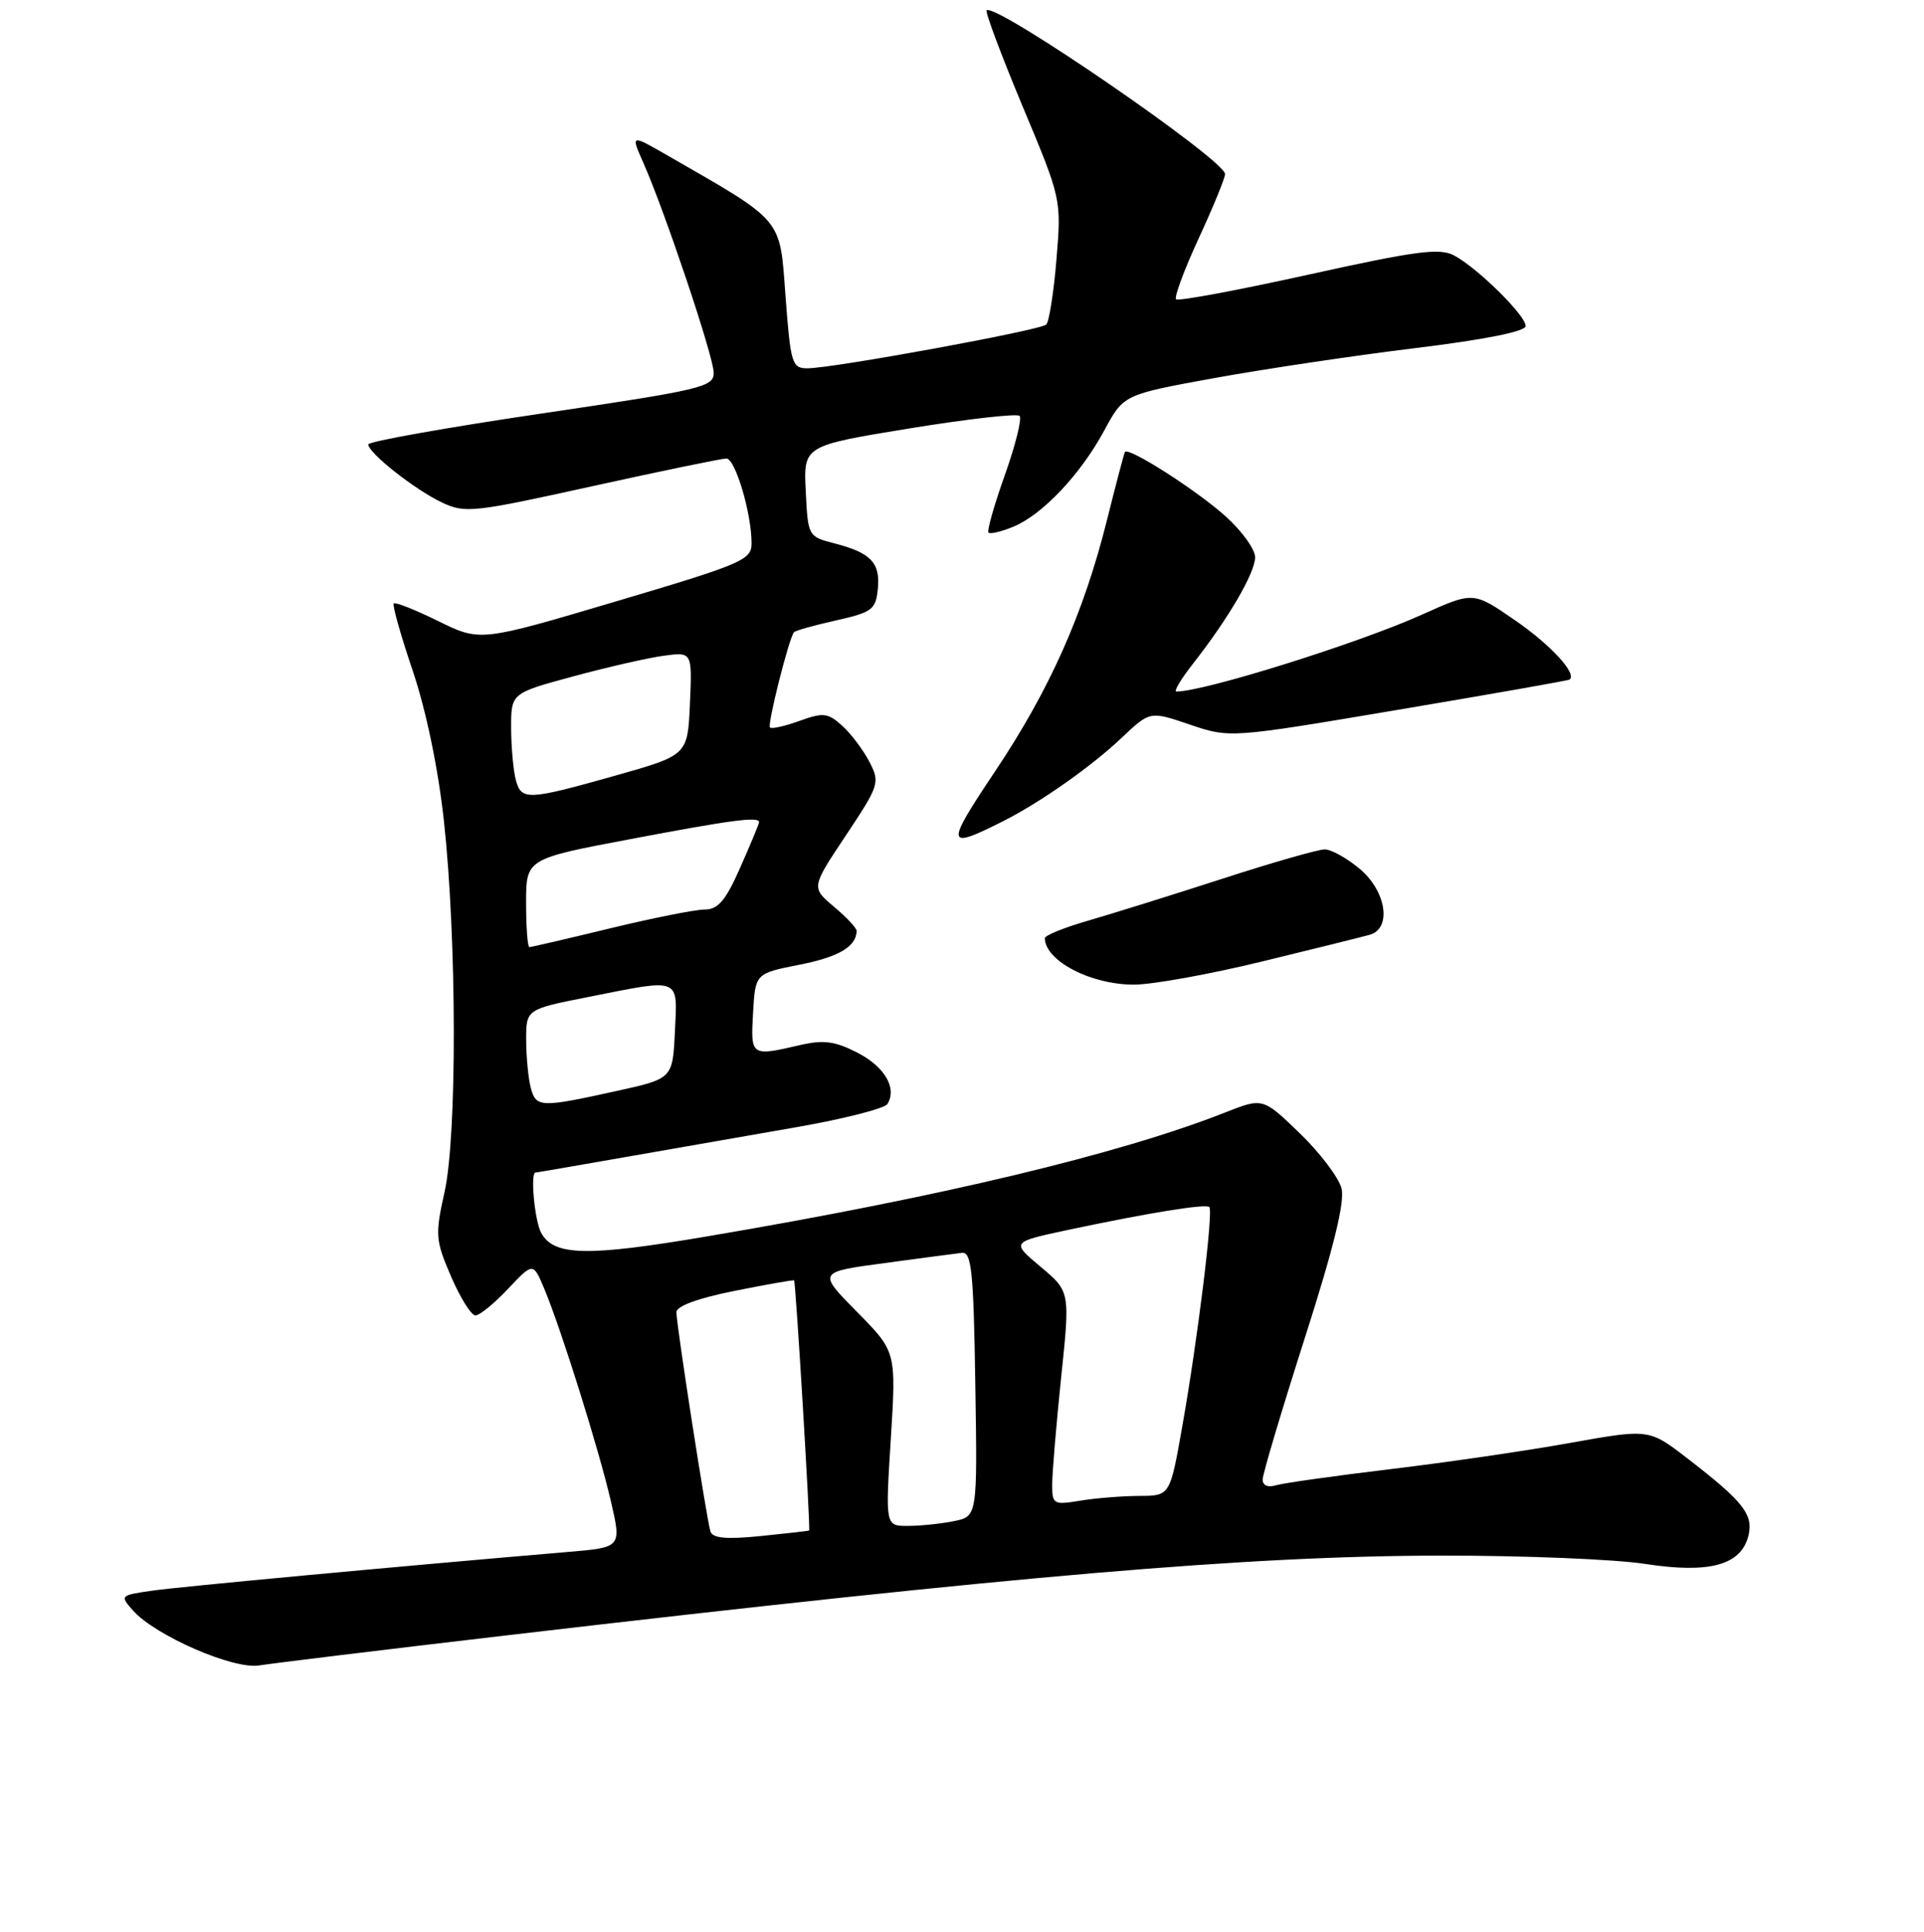 <?xml version="1.0" encoding="UTF-8" standalone="no"?>
<!DOCTYPE svg PUBLIC "-//W3C//DTD SVG 1.1//EN" "http://www.w3.org/Graphics/SVG/1.1/DTD/svg11.dtd" >
<svg xmlns="http://www.w3.org/2000/svg" xmlns:xlink="http://www.w3.org/1999/xlink" version="1.1" viewBox="0 0 256 257">
 <g >
 <path fill="currentColor"
d=" M 67.50 217.55 C 135.68 209.58 166.28 206.97 191.92 206.95 C 202.81 206.94 214.96 207.44 218.93 208.06 C 227.42 209.37 231.66 208.22 232.63 204.33 C 233.34 201.51 231.97 199.76 224.56 194.05 C 219.42 190.08 219.42 190.08 208.96 191.95 C 203.21 192.99 192.43 194.56 185.00 195.45 C 177.57 196.34 170.71 197.31 169.75 197.60 C 168.71 197.92 168.00 197.61 168.00 196.84 C 168.00 196.13 170.51 187.71 173.57 178.14 C 177.43 166.10 178.95 159.92 178.50 158.11 C 178.14 156.68 175.64 153.37 172.94 150.76 C 168.03 146.02 168.03 146.02 162.96 148.02 C 148.93 153.54 125.19 159.22 94.10 164.48 C 78.05 167.20 73.66 167.10 71.99 163.98 C 71.14 162.38 70.54 156.01 71.25 155.99 C 71.39 155.99 76.67 155.08 83.00 153.97 C 89.33 152.86 99.65 151.06 105.95 149.96 C 112.25 148.86 117.71 147.47 118.08 146.87 C 119.39 144.75 117.70 141.89 114.04 140.02 C 111.08 138.51 109.56 138.31 106.42 139.04 C 99.90 140.55 99.87 140.53 100.20 134.75 C 100.50 129.50 100.50 129.50 106.39 128.34 C 111.61 127.31 113.94 125.93 113.98 123.84 C 113.99 123.48 112.64 122.03 110.97 120.63 C 107.93 118.07 107.93 118.07 112.55 111.14 C 117.00 104.45 117.11 104.11 115.68 101.35 C 114.87 99.78 113.24 97.62 112.07 96.56 C 110.16 94.83 109.55 94.76 106.39 95.90 C 104.44 96.61 102.67 97.00 102.45 96.78 C 102.07 96.41 104.95 84.99 105.64 84.11 C 105.80 83.90 108.32 83.19 111.22 82.54 C 116.05 81.46 116.53 81.10 116.80 78.35 C 117.15 74.86 115.88 73.54 111.00 72.28 C 107.53 71.39 107.50 71.32 107.21 65.34 C 106.91 59.30 106.91 59.30 120.98 57.00 C 128.71 55.74 135.32 54.99 135.66 55.33 C 136.00 55.67 135.12 59.21 133.70 63.20 C 132.28 67.19 131.30 70.63 131.53 70.86 C 131.75 71.08 133.24 70.73 134.84 70.07 C 138.72 68.46 143.78 63.10 146.93 57.27 C 149.50 52.50 149.50 52.50 161.50 50.31 C 168.10 49.11 180.14 47.31 188.25 46.32 C 197.59 45.18 203.00 44.10 203.00 43.37 C 203.00 41.96 196.62 35.67 193.49 33.99 C 191.55 32.96 188.48 33.36 174.08 36.54 C 164.68 38.62 156.76 40.09 156.48 39.82 C 156.21 39.54 157.56 35.90 159.49 31.72 C 161.42 27.55 163.00 23.69 163.00 23.16 C 163.00 21.29 132.39 0.27 131.28 1.38 C 131.07 1.60 133.22 7.34 136.06 14.14 C 141.23 26.48 141.23 26.51 140.57 34.49 C 140.21 38.89 139.59 42.80 139.21 43.18 C 138.42 43.94 110.82 49.00 107.41 49.00 C 105.38 49.00 105.19 48.36 104.52 39.42 C 103.73 28.84 104.40 29.64 88.71 20.62 C 83.92 17.87 83.92 17.87 85.61 21.68 C 88.46 28.12 94.93 47.38 94.96 49.56 C 95.00 51.49 93.50 51.84 72.00 55.02 C 59.35 56.89 49.00 58.74 49.00 59.12 C 49.00 60.25 55.15 65.10 58.74 66.82 C 61.87 68.31 62.88 68.20 78.78 64.69 C 87.99 62.66 96.03 61.00 96.65 61.00 C 97.83 61.00 100.00 68.28 100.00 72.27 C 100.00 74.50 98.81 75.01 81.95 80.01 C 63.90 85.37 63.90 85.37 58.33 82.64 C 55.27 81.13 52.59 80.07 52.39 80.28 C 52.18 80.49 53.32 84.52 54.92 89.25 C 56.70 94.52 58.30 102.23 59.06 109.17 C 60.78 124.93 60.83 151.02 59.15 158.58 C 57.88 164.29 57.93 164.98 60.02 169.83 C 61.25 172.67 62.70 175.00 63.26 175.00 C 63.81 175.00 65.77 173.41 67.60 171.46 C 70.94 167.92 70.94 167.92 72.44 171.50 C 74.70 176.93 79.70 192.87 81.29 199.75 C 82.70 205.86 82.70 205.86 75.60 206.46 C 52.67 208.41 23.90 211.09 20.20 211.62 C 15.98 212.23 15.94 212.27 17.70 214.26 C 20.68 217.61 31.09 222.14 34.50 221.56 C 36.15 221.29 51.00 219.48 67.50 217.55 Z  M 167.86 127.93 C 174.81 126.24 181.29 124.63 182.25 124.36 C 185.21 123.52 184.47 118.57 180.92 115.59 C 179.23 114.17 177.13 113.00 176.26 113.00 C 175.39 113.00 169.24 114.76 162.59 116.92 C 155.94 119.07 147.91 121.58 144.75 122.49 C 141.59 123.40 139.01 124.45 139.02 124.82 C 139.08 127.84 145.13 130.99 150.86 130.99 C 153.26 131.00 160.91 129.62 167.86 127.93 Z  M 133.50 109.23 C 138.44 106.74 145.26 101.94 149.25 98.15 C 153.01 94.59 153.01 94.59 158.33 96.40 C 163.65 98.20 163.65 98.20 186.07 94.42 C 198.41 92.34 208.65 90.54 208.83 90.41 C 209.89 89.65 206.35 85.80 201.56 82.50 C 196.03 78.69 196.03 78.69 189.27 81.74 C 180.78 85.57 160.25 92.00 156.52 92.00 C 156.14 92.00 157.15 90.31 158.77 88.25 C 163.46 82.27 167.00 76.20 167.00 74.14 C 167.00 73.09 165.26 70.66 163.12 68.73 C 159.31 65.28 150.12 59.40 149.68 60.13 C 149.56 60.33 148.49 64.39 147.30 69.15 C 144.19 81.60 139.70 91.70 132.42 102.59 C 125.72 112.60 125.81 113.11 133.50 109.23 Z  M 94.53 203.74 C 94.02 202.13 90.00 176.26 90.00 174.57 C 90.00 173.76 92.86 172.71 97.75 171.73 C 102.01 170.88 105.57 170.25 105.66 170.34 C 105.88 170.56 107.86 203.47 107.66 203.61 C 107.57 203.67 104.67 204.00 101.21 204.35 C 96.64 204.81 94.82 204.64 94.53 203.74 Z  M 118.53 191.41 C 119.25 179.82 119.25 179.82 114.03 174.53 C 108.80 169.23 108.80 169.23 117.65 168.04 C 122.52 167.38 127.17 166.77 128.00 166.67 C 129.27 166.53 129.54 169.15 129.77 184.12 C 130.05 201.74 130.05 201.74 126.90 202.37 C 125.17 202.72 122.41 203.00 120.78 203.00 C 117.80 203.00 117.80 203.00 118.53 191.41 Z  M 140.00 197.49 C 140.00 195.97 140.54 189.57 141.19 183.27 C 142.39 171.82 142.39 171.82 138.46 168.53 C 134.54 165.24 134.54 165.24 142.02 163.64 C 152.70 161.37 160.43 160.11 160.91 160.58 C 161.46 161.13 159.35 178.26 157.31 189.75 C 155.68 199.00 155.68 199.00 151.59 199.01 C 149.34 199.02 145.81 199.30 143.75 199.64 C 140.17 200.23 140.00 200.14 140.00 197.49 Z  M 70.63 144.75 C 70.30 143.51 70.02 140.65 70.01 138.39 C 70.00 134.27 70.00 134.27 78.25 132.64 C 90.70 130.16 90.15 129.94 89.80 137.25 C 89.50 143.50 89.50 143.50 82.00 145.15 C 71.94 147.37 71.33 147.35 70.63 144.75 Z  M 70.00 120.13 C 70.00 114.25 70.00 114.25 83.89 111.63 C 97.38 109.07 101.00 108.60 101.00 109.38 C 101.00 109.58 99.88 112.28 98.51 115.38 C 96.55 119.82 95.55 121.00 93.76 121.00 C 92.52 121.00 86.86 122.13 81.19 123.50 C 75.51 124.88 70.68 126.00 70.44 126.00 C 70.20 126.00 70.00 123.36 70.00 120.13 Z  M 68.63 103.75 C 68.30 102.51 68.02 99.41 68.01 96.86 C 68.00 92.22 68.00 92.22 76.25 89.99 C 80.79 88.76 86.21 87.52 88.30 87.24 C 92.10 86.72 92.10 86.72 91.80 93.59 C 91.50 100.46 91.50 100.46 82.00 103.15 C 70.17 106.49 69.37 106.52 68.63 103.75 Z "/>
</g>
</svg>